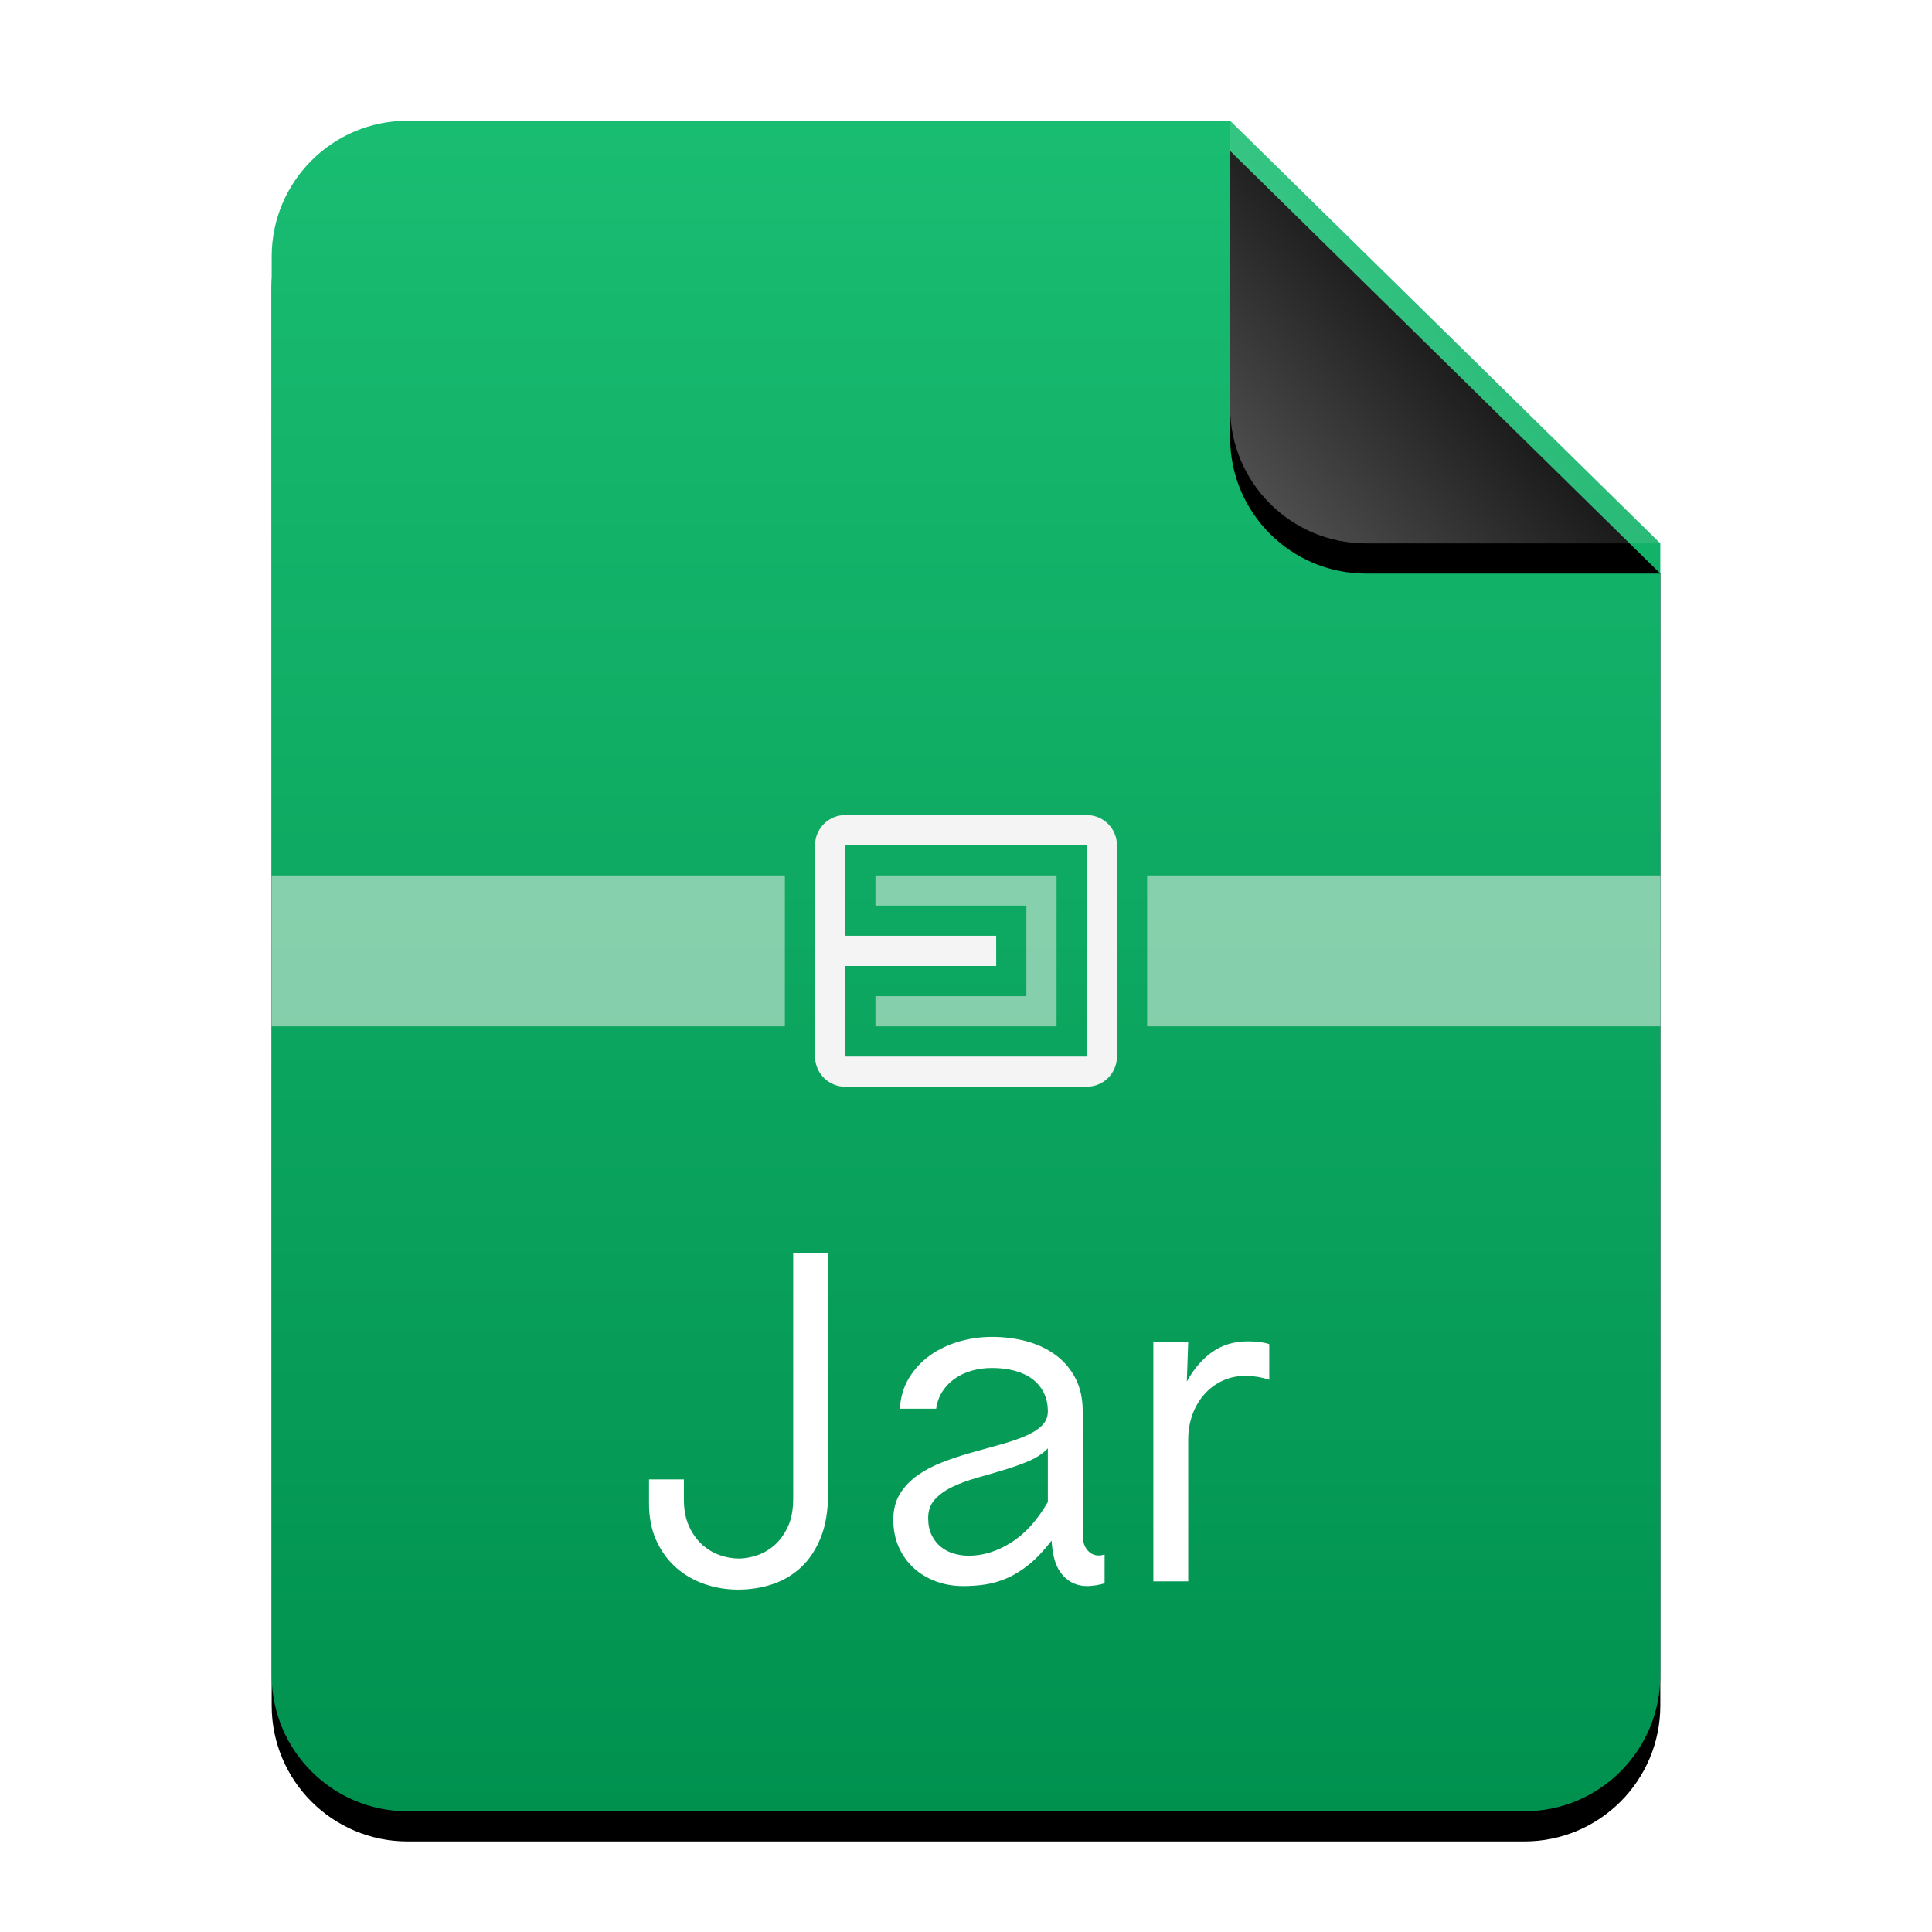 <?xml version="1.0" encoding="UTF-8"?>
<svg width="64px" height="64px" viewBox="0 0 64 64" version="1.1" xmlns="http://www.w3.org/2000/svg" xmlns:xlink="http://www.w3.org/1999/xlink">
    <title>mimetypes/64/application-x-jar</title>
    <defs>
        <linearGradient x1="50%" y1="0%" x2="50%" y2="100%" id="linearGradient-1">
            <stop stop-color="#19BD72" offset="0%"></stop>
            <stop stop-color="#00914F" offset="100%"></stop>
        </linearGradient>
        <path d="M46,51.5 C46,53.985 43.985,56 41.5,56 L4.5,56 C2.015,56 3.04359188e-16,53.985 0,51.5 L0,4.5 C-3.04359188e-16,2.015 2.015,4.56538782e-16 4.5,0 L31.75,0 L46,14 L46,51.5 Z" id="path-2"></path>
        <filter x="-14.1%" y="-9.8%" width="128.3%" height="123.2%" filterUnits="objectBoundingBox" id="filter-3">
            <feOffset dx="0" dy="1" in="SourceAlpha" result="shadowOffsetOuter1"></feOffset>
            <feGaussianBlur stdDeviation="2" in="shadowOffsetOuter1" result="shadowBlurOuter1"></feGaussianBlur>
            <feColorMatrix values="0 0 0 0 0.008   0 0 0 0 0.427   0 0 0 0 0.169  0 0 0 0.5 0" type="matrix" in="shadowBlurOuter1"></feColorMatrix>
        </filter>
        <linearGradient x1="50%" y1="50%" x2="7.994%" y2="87.54%" id="linearGradient-4">
            <stop stop-color="#FFFFFF" stop-opacity="0.1" offset="0%"></stop>
            <stop stop-color="#FFFFFF" stop-opacity="0.3" offset="100%"></stop>
        </linearGradient>
        <path d="M31.75,0 L46,14 L36.25,14 C33.765,14 31.75,11.985 31.75,9.5 L31.75,0 L31.75,0 Z" id="path-5"></path>
        <filter x="-14.0%" y="-7.1%" width="128.1%" height="128.6%" filterUnits="objectBoundingBox" id="filter-6">
            <feOffset dx="0" dy="1" in="SourceAlpha" result="shadowOffsetOuter1"></feOffset>
            <feGaussianBlur stdDeviation="0.5" in="shadowOffsetOuter1" result="shadowBlurOuter1"></feGaussianBlur>
            <feComposite in="shadowBlurOuter1" in2="SourceAlpha" operator="out" result="shadowBlurOuter1"></feComposite>
            <feColorMatrix values="0 0 0 0 0   0 0 0 0 0   0 0 0 0 0  0 0 0 0.05 0" type="matrix" in="shadowBlurOuter1"></feColorMatrix>
        </filter>
    </defs>
    <g id="mimetypes/64/application-x-jar" stroke="none" stroke-width="1" fill="none" fill-rule="evenodd">
        <g id="编组-2" transform="translate(9, 4)">
            <g id="蒙版">
                <use fill="black" fill-opacity="1" filter="url(#filter-3)" xlink:href="#path-2"></use>
                <use fill="url(#linearGradient-1)" fill-rule="evenodd" xlink:href="#path-2"></use>
            </g>
            <g id="Group" transform="translate(0, 23)">
                <path d="M17,2 L17,7 L0,7 L0,2 L17,2 Z M46,2 L46,7 L29,7 L29,2 L46,2 Z M20,2 L26,2 L26,7 L20,7 L20,6 L25,6 L25,3 L20,3 L20,2 Z" id="Combined-Shape" fill-opacity="0.5" fill="#FFF8F8"></path>
                <path d="M27,0 C27.552,-1.01453063e-16 28,0.448 28,1 L28,8 C28,8.552 27.552,9 27,9 L19,9 C18.448,9 18,8.552 18,8 L18,1 C18,0.448 18.448,1.01453063e-16 19,0 L27,0 Z M19,8 L27,8 L27,1 L19,1 L19,4 L24,4 L24,5 L19,5 L19,8 Z" id="Combined-Shape" fill="#F4F4F4"></path>
            </g>
            <g id="折角">
                <use fill="black" fill-opacity="1" filter="url(#filter-6)" xlink:href="#path-5"></use>
                <use fill="url(#linearGradient-4)" fill-rule="evenodd" xlink:href="#path-5"></use>
            </g>
        </g>
        <path d="M27.43,41.5 L27.43,49.49 C27.43,50.052 27.35,50.533 27.188,50.934 C27.027,51.335 26.81,51.662 26.537,51.917 C26.264,52.172 25.948,52.359 25.589,52.479 C25.23,52.599 24.85,52.658 24.45,52.658 C24.065,52.658 23.695,52.597 23.342,52.475 C22.988,52.353 22.674,52.172 22.401,51.933 C22.128,51.693 21.91,51.396 21.746,51.039 C21.582,50.683 21.5,50.271 21.5,49.803 L21.5,49.007 L22.655,49.007 L22.655,49.67 C22.655,50.008 22.709,50.299 22.819,50.544 C22.928,50.788 23.07,50.991 23.244,51.152 C23.418,51.314 23.613,51.433 23.829,51.511 C24.045,51.589 24.262,51.628 24.481,51.628 C24.652,51.628 24.842,51.596 25.05,51.531 C25.259,51.466 25.454,51.357 25.636,51.203 C25.818,51.05 25.97,50.846 26.092,50.591 C26.214,50.336 26.276,50.016 26.276,49.631 L26.276,41.5 L27.43,41.5 Z M36.591,52.448 C36.518,52.474 36.423,52.496 36.306,52.514 C36.189,52.532 36.092,52.541 36.014,52.541 C35.686,52.541 35.414,52.419 35.198,52.175 C34.982,51.93 34.862,51.55 34.836,51.035 C34.586,51.358 34.34,51.618 34.098,51.816 C33.856,52.013 33.614,52.166 33.372,52.272 C33.131,52.379 32.889,52.45 32.647,52.487 C32.405,52.523 32.159,52.541 31.909,52.541 C31.587,52.541 31.285,52.489 31.004,52.385 C30.723,52.281 30.477,52.133 30.267,51.941 C30.056,51.748 29.891,51.517 29.771,51.246 C29.652,50.976 29.592,50.674 29.592,50.341 C29.592,50.008 29.665,49.723 29.81,49.486 C29.956,49.25 30.15,49.046 30.392,48.874 C30.634,48.702 30.907,48.558 31.211,48.441 C31.515,48.324 31.827,48.22 32.147,48.129 C32.467,48.038 32.781,47.951 33.088,47.867 C33.395,47.784 33.669,47.693 33.911,47.594 C34.153,47.495 34.347,47.38 34.492,47.247 C34.638,47.114 34.711,46.949 34.711,46.752 C34.711,46.523 34.666,46.318 34.578,46.139 C34.49,45.959 34.365,45.809 34.203,45.686 C34.042,45.564 33.847,45.472 33.618,45.409 C33.389,45.347 33.137,45.316 32.861,45.316 C32.627,45.316 32.405,45.346 32.194,45.405 C31.983,45.465 31.796,45.552 31.632,45.667 C31.468,45.781 31.332,45.922 31.223,46.088 C31.113,46.255 31.043,46.447 31.012,46.666 L29.81,46.666 C29.831,46.281 29.933,45.94 30.115,45.643 C30.297,45.347 30.528,45.099 30.809,44.898 C31.09,44.698 31.409,44.546 31.765,44.442 C32.121,44.338 32.487,44.286 32.861,44.286 C33.267,44.286 33.651,44.335 34.012,44.434 C34.374,44.533 34.692,44.684 34.968,44.887 C35.244,45.089 35.462,45.346 35.624,45.655 C35.785,45.965 35.866,46.33 35.866,46.752 L35.866,50.856 C35.866,51.059 35.916,51.221 36.018,51.344 C36.119,51.466 36.245,51.527 36.396,51.527 C36.427,51.527 36.459,51.524 36.49,51.519 C36.521,51.514 36.555,51.506 36.591,51.496 L36.591,52.448 Z M34.711,47.977 C34.549,48.148 34.34,48.289 34.083,48.398 C33.825,48.507 33.549,48.606 33.255,48.694 C32.961,48.783 32.666,48.869 32.37,48.952 C32.073,49.035 31.804,49.134 31.562,49.248 C31.32,49.363 31.124,49.502 30.973,49.666 C30.822,49.83 30.747,50.037 30.747,50.286 C30.747,50.51 30.786,50.7 30.864,50.856 C30.942,51.012 31.043,51.141 31.168,51.242 C31.293,51.344 31.436,51.418 31.597,51.465 C31.759,51.511 31.922,51.535 32.089,51.535 C32.567,51.535 33.037,51.389 33.497,51.098 C33.958,50.807 34.362,50.359 34.711,49.756 L34.711,47.977 Z M38.206,44.442 L39.361,44.442 L39.315,45.761 C39.559,45.329 39.846,45 40.177,44.773 C40.507,44.547 40.893,44.434 41.336,44.434 C41.372,44.434 41.423,44.435 41.488,44.438 C41.553,44.44 41.62,44.446 41.691,44.453 C41.761,44.461 41.828,44.472 41.893,44.485 C41.958,44.498 42.009,44.512 42.046,44.528 L42.046,45.706 C41.926,45.664 41.791,45.632 41.64,45.608 C41.489,45.585 41.377,45.573 41.304,45.573 C40.997,45.573 40.724,45.63 40.485,45.745 C40.246,45.859 40.043,46.014 39.876,46.209 C39.71,46.404 39.582,46.628 39.494,46.88 C39.406,47.133 39.361,47.397 39.361,47.672 L39.361,52.385 L38.206,52.385 L38.206,44.442 Z" id="Jar1" fill="#FFFFFF"></path>
    </g>
</svg>